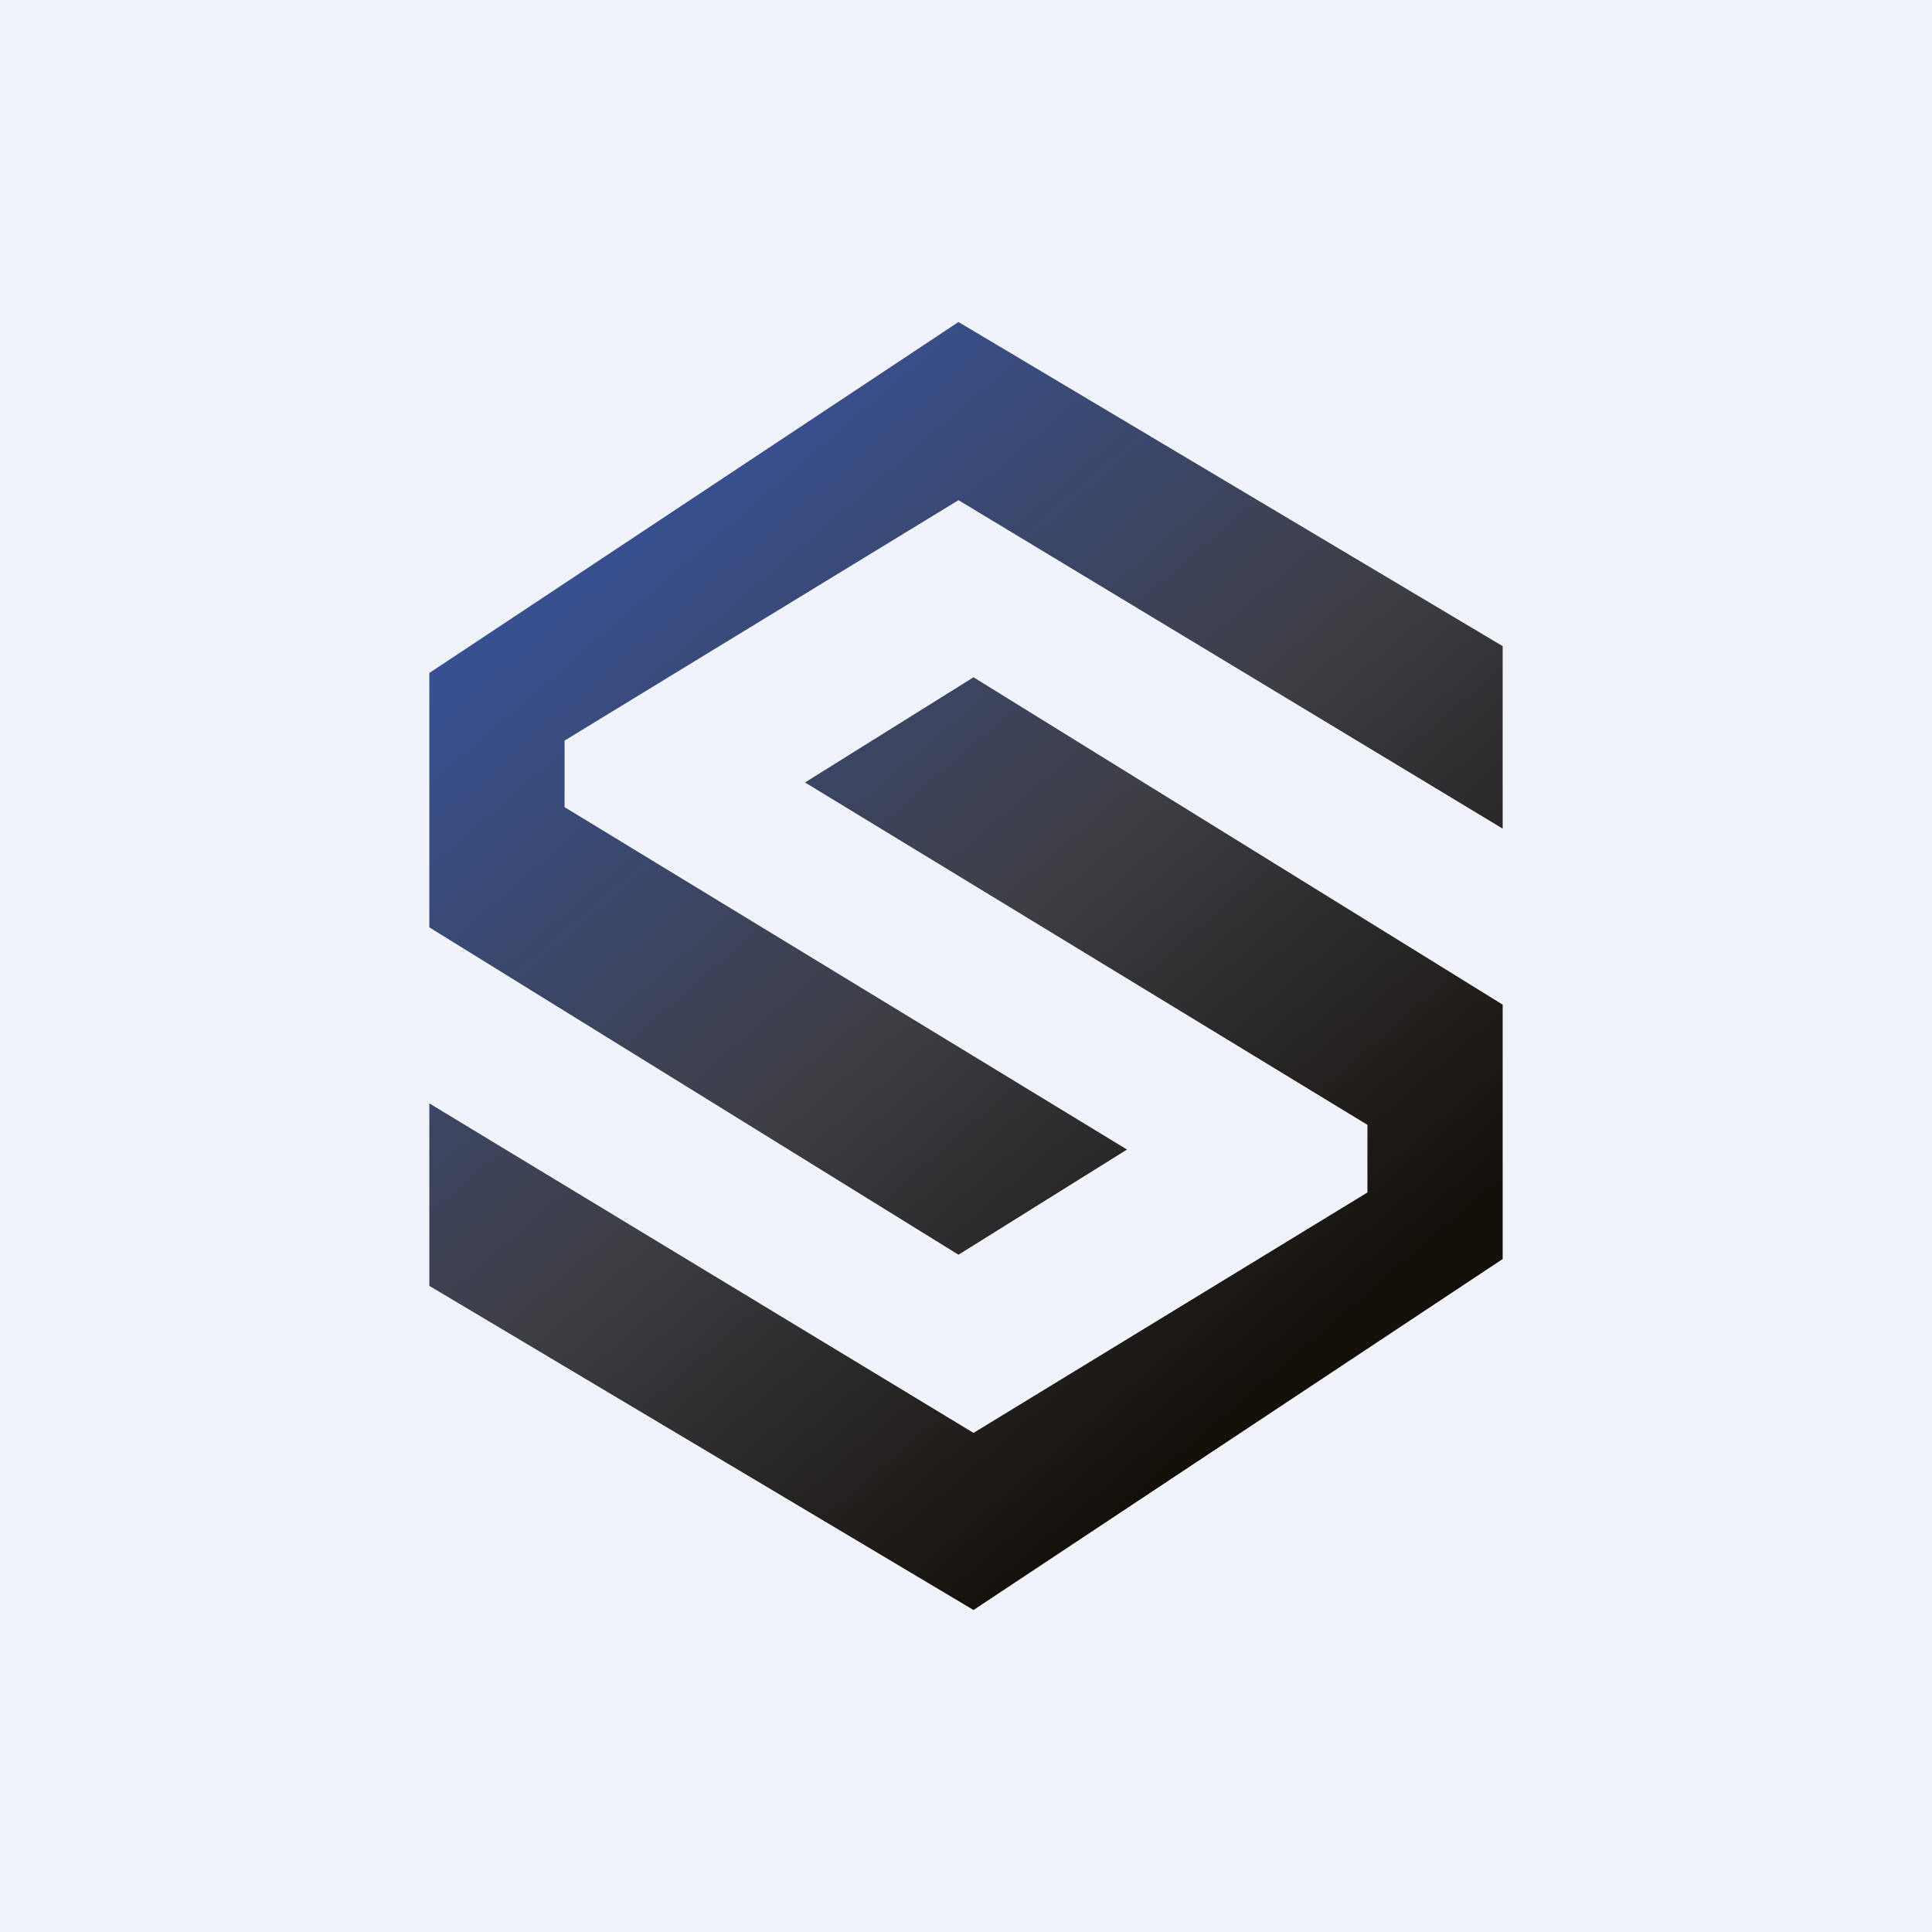 <!-- by TradingView --><svg width="18" height="18" viewBox="0 0 18 18" xmlns="http://www.w3.org/2000/svg"><path fill="#F0F3FA" d="M0 0h18v18H0z"/><path d="M14 7.72v-1.7L8.93 3 4 6.27v2.37l4.93 3.05 1.57-.98-5.24-3.19V6.9l3.67-2.24L14 7.72ZM4 10.28v1.7L9.07 15 14 11.73V9.36L9.07 6.31l-1.57.98 5.24 3.19v.63l-3.67 2.24L4 10.28Z" fill="url(#a)"/><defs><linearGradient id="a" x1="5.29" y1="5.29" x2="11.82" y2="12.87" gradientUnits="userSpaceOnUse"><stop stop-color="#375091"/><stop offset=".51" stop-color="#3E3E45"/><stop offset="1" stop-color="#140F09"/></linearGradient></defs></svg>